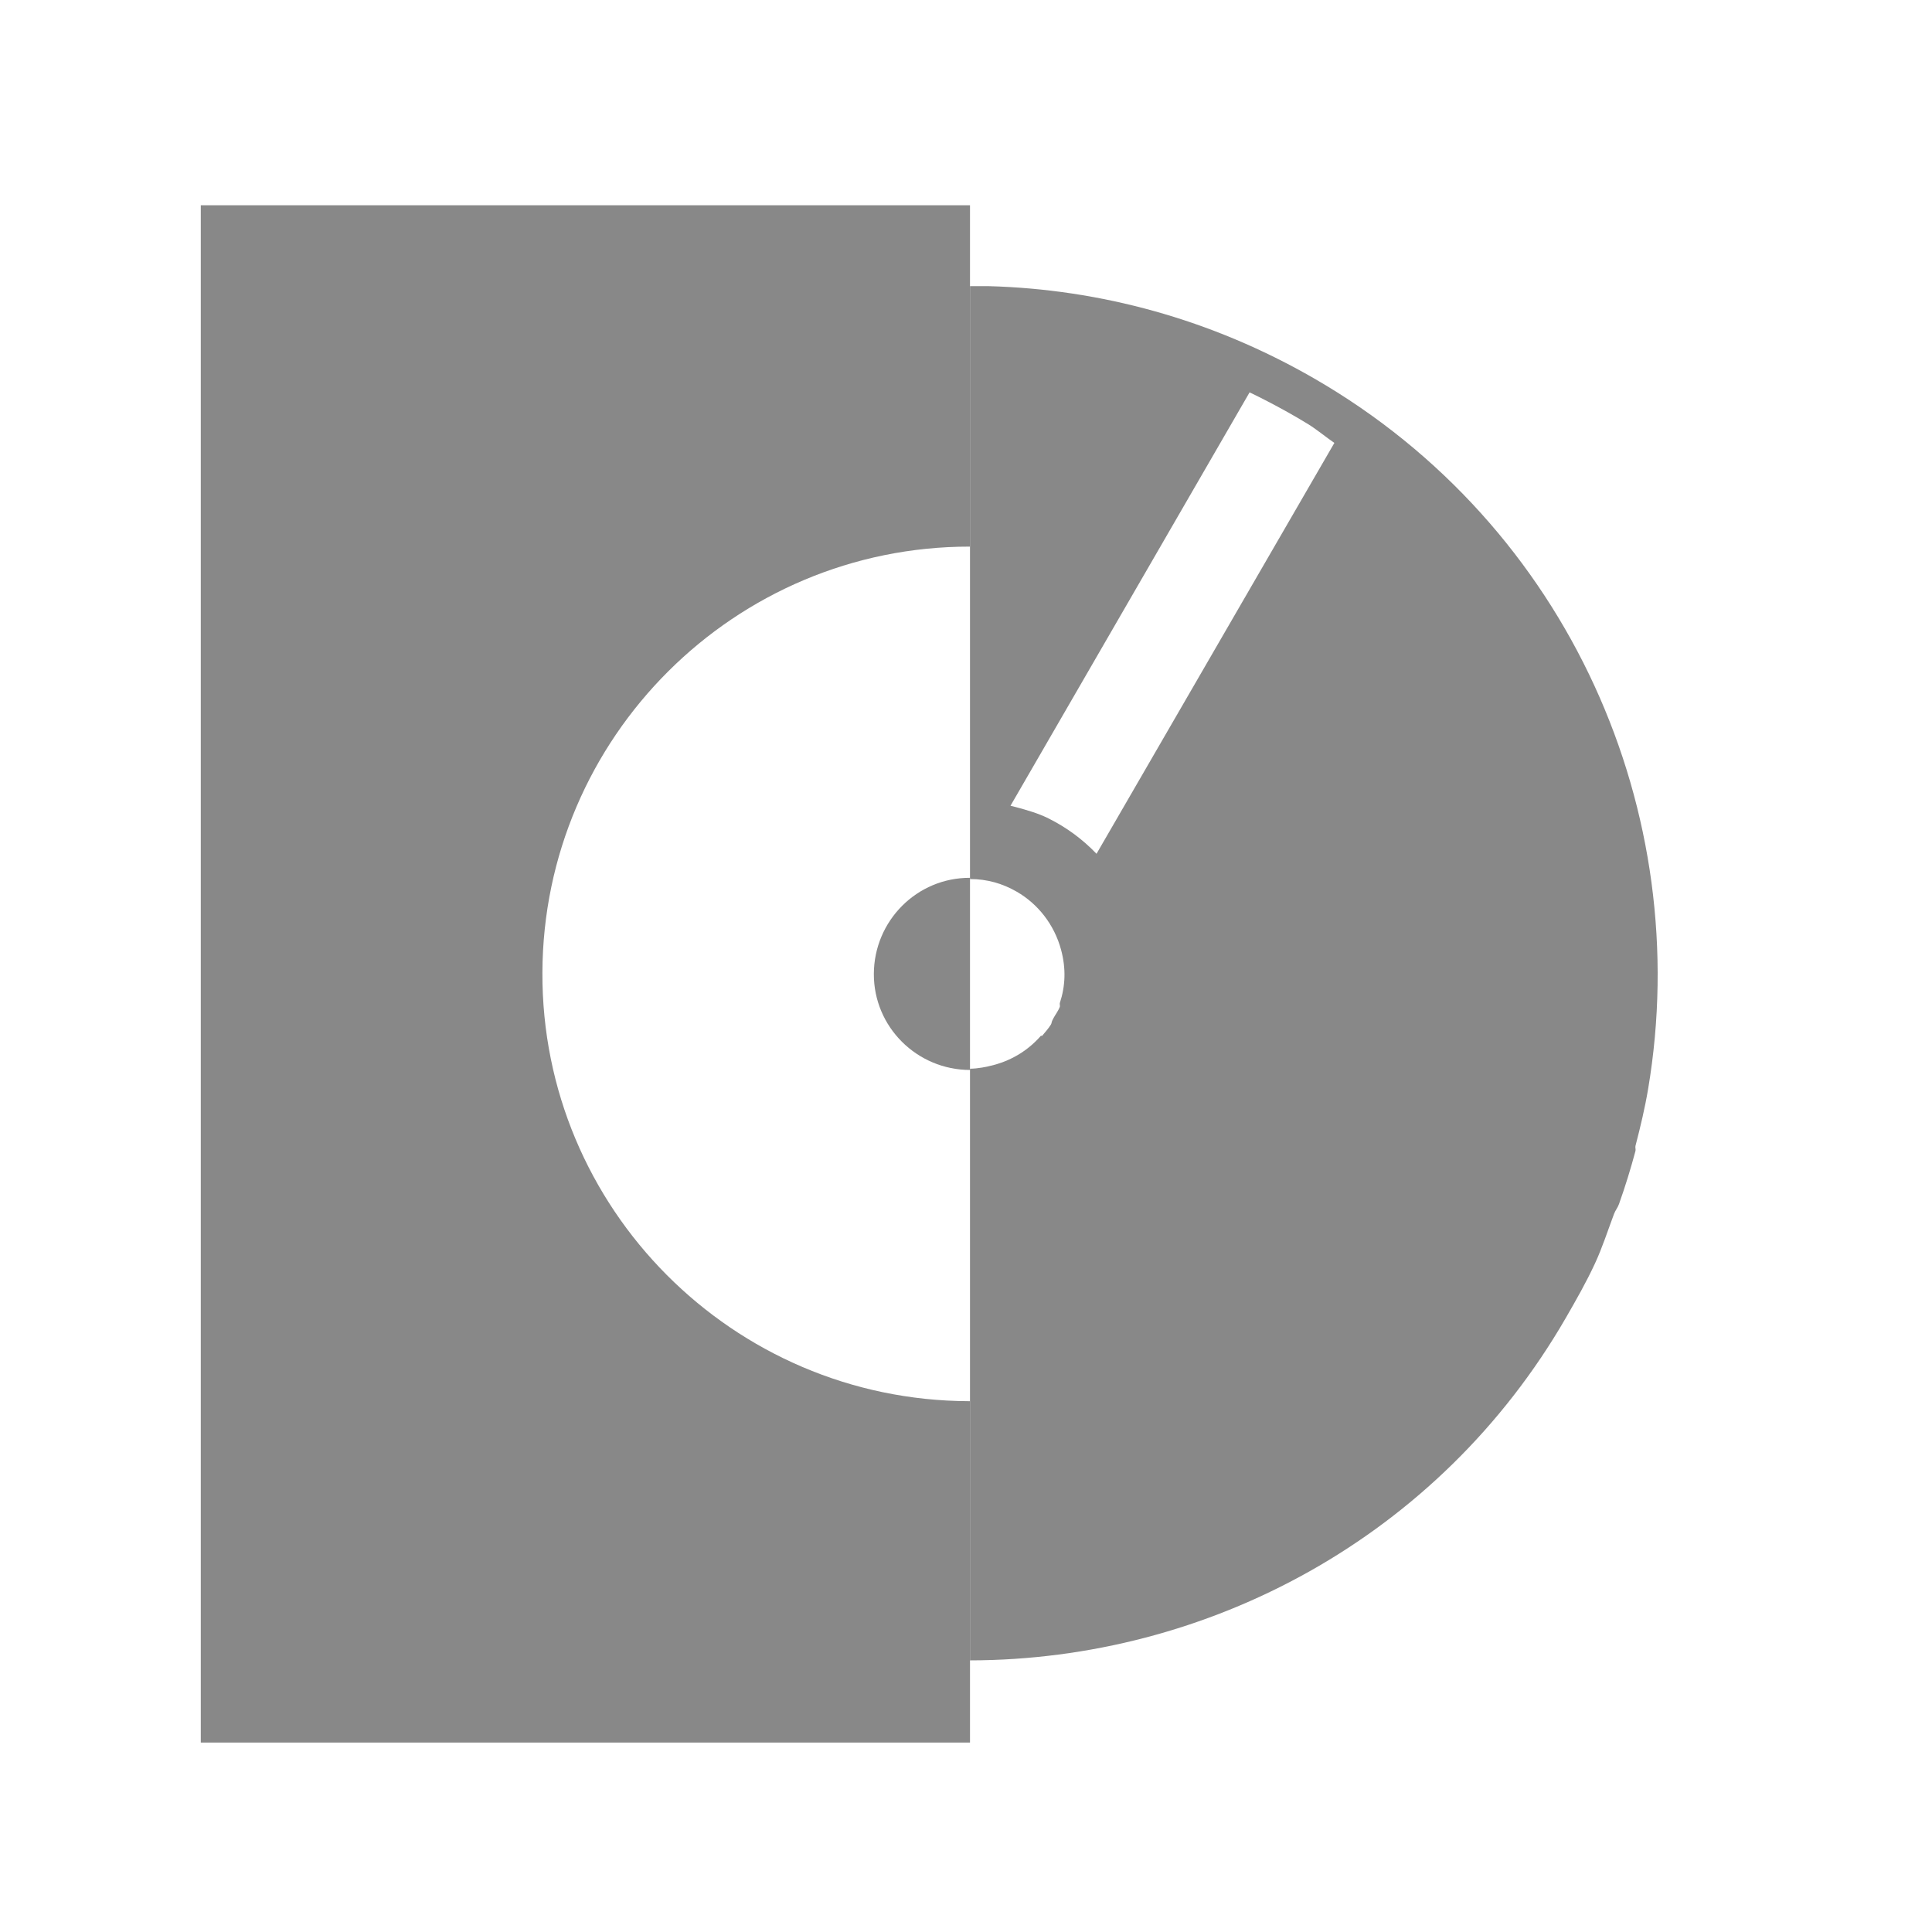 <?xml version="1.0" encoding="UTF-8" standalone="no"?>
<!-- Created with Inkscape (http://www.inkscape.org/) -->

<svg
   xmlns:dc="http://purl.org/dc/elements/1.1/"
   xmlns:cc="http://creativecommons.org/ns#"
   xmlns:rdf="http://www.w3.org/1999/02/22-rdf-syntax-ns#"
   xmlns:svg="http://www.w3.org/2000/svg"
   xmlns="http://www.w3.org/2000/svg"
   xmlns:sodipodi="http://sodipodi.sourceforge.net/DTD/sodipodi-0.dtd"
   xmlns:inkscape="http://www.inkscape.org/namespaces/inkscape"
   version="1.1"
   width="48"
   height="48"
   viewBox="0 0 48 48"
   id="svg2"
   inkscape:version="0.48.4 r9939"
   sodipodi:docname="btn_coverart_off.svg">
  <sodipodi:namedview
     pagecolor="#ffffff"
     bordercolor="#666666"
     borderopacity="1"
     objecttolerance="10"
     gridtolerance="10"
     guidetolerance="10"
     inkscape:pageopacity="0"
     inkscape:pageshadow="2"
     inkscape:window-width="1366"
     inkscape:window-height="747"
     id="namedview7"
     showgrid="false"
     inkscape:object-paths="true"
     inkscape:snap-bbox="true"
     inkscape:snap-bbox-midpoints="true"
     inkscape:zoom="8"
     inkscape:cx="25.590433"
     inkscape:cy="20.798459"
     inkscape:window-x="0"
     inkscape:window-y="21"
     inkscape:window-maximized="1"
     inkscape:current-layer="layer1-3"
     inkscape:bbox-nodes="true"
     inkscape:bbox-paths="true"
     inkscape:snap-page="true"
     inkscape:snap-bbox-edge-midpoints="true" />
  <defs
     id="defs10" />
  <g
     inkscape:groupmode="layer"
     id="layer2"
     inkscape:label="Layer#1">
    <g
       style="opacity:1;fill-rule:evenodd"
       id="layer1-3"
       transform="matrix(0.053,0,0,0.053,7.005,-14.498)">
      <path
         style="color:#000000;fill:#888888;fill-opacity:1;enable-background:accumulate"
         d="M 5 5 L 5 43 L 24 43 L 24 34.562 C 23.99 34.562 23.979 34.563 23.969 34.562 C 18.142 34.541 13.416 29.795 13.438 23.969 C 13.458 18.153 18.188 13.433 24 13.438 L 24 5 L 5 5 z "
         transform="matrix(18.978,0,0,18.964,-132.935,274.942)"
         id="path4417" />
      <path
         style="fill:#888888;fill-opacity:1;display:inline"
         d="M 24 7 L 24 21.656 C 24.417 21.654 24.803 21.765 25.156 21.969 C 25.674 22.268 26.082 22.778 26.25 23.406 C 26.374 23.867 26.357 24.3 26.219 24.719 C 26.211 24.742 26.227 24.79 26.219 24.812 C 26.182 24.912 26.112 25.001 26.062 25.094 C 26.049 25.12 26.046 25.13 26.031 25.156 C 26.018 25.18 26.014 25.228 26 25.25 C 25.938 25.349 25.858 25.442 25.781 25.531 C 25.776 25.537 25.755 25.525 25.75 25.531 C 25.455 25.869 25.063 26.124 24.594 26.25 C 24.393 26.304 24.196 26.341 24 26.344 L 24 40.969 C 29.867 40.959 35.579 37.939 38.719 32.5 C 38.979 32.049 39.223 31.62 39.438 31.156 C 39.617 30.77 39.759 30.331 39.906 29.938 C 39.941 29.843 39.998 29.782 40.031 29.688 C 40.185 29.255 40.321 28.813 40.438 28.375 C 40.447 28.339 40.428 28.286 40.438 28.25 C 40.56 27.778 40.67 27.32 40.75 26.844 C 41.896 20.037 38.818 12.928 32.5 9.281 C 29.962 7.816 27.211 7.076 24.469 7 C 24.311 6.996 24.155 7.002 24 7 z M 30.906 9.625 C 31.056 9.697 31.196 9.767 31.344 9.844 C 31.685 10.021 32.015 10.204 32.344 10.406 C 32.565 10.542 32.786 10.728 33 10.875 L 27.125 21.031 C 26.785 20.676 26.39 20.382 25.938 20.156 C 25.682 20.029 25.412 19.952 25.125 19.875 C 25.083 19.864 25.042 19.854 25 19.844 L 30.906 9.625 z "
         transform="matrix(18.978,0,0,18.964,-132.935,274.942)"
         id="path3800-3" />
      <path
         style="color:#000000;fill:#888888;fill-opacity:1;enable-background:accumulate"
         d="M 24 21.625 C 22.688 21.62 21.63 22.688 21.625 24 C 21.62 25.31 22.688 26.372 24 26.375 L 24 21.625 z "
         transform="matrix(18.978,0,0,18.964,-132.935,274.942)"
         id="label-cutout" />
    </g>
  </g>
</svg>
